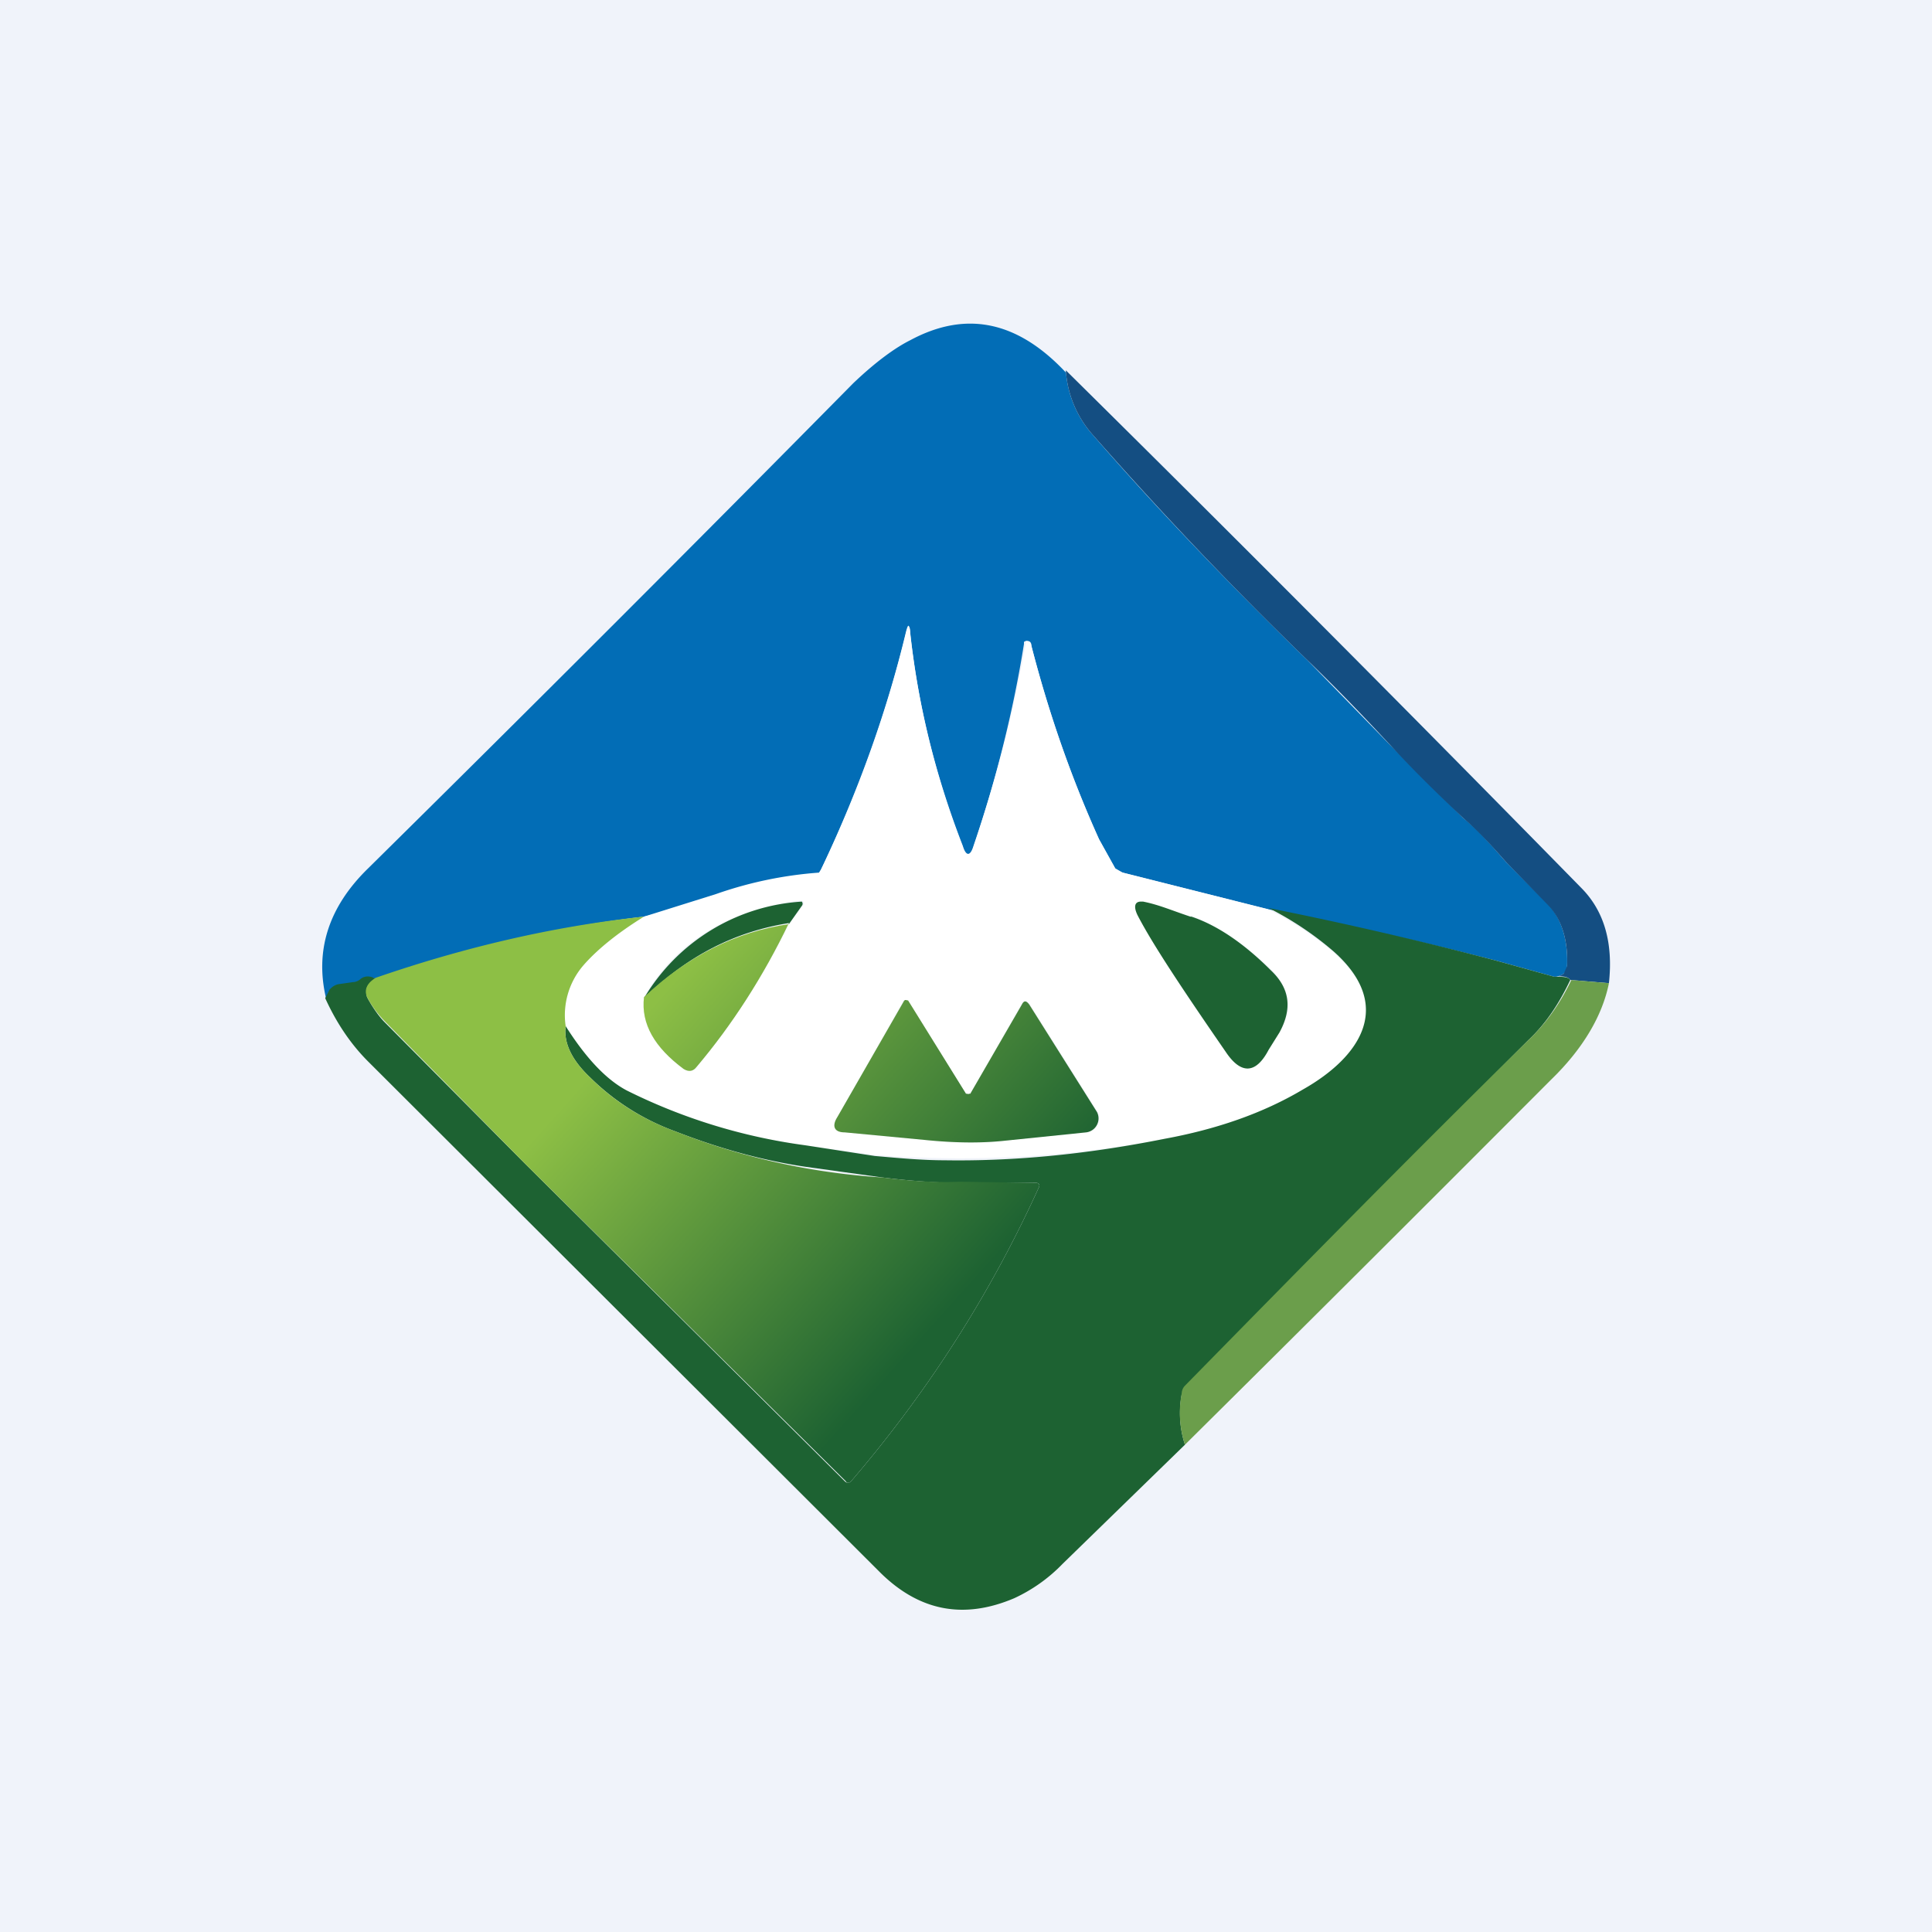 <!-- by TradingView --><svg width="18" height="18" viewBox="0 0 18 18" xmlns="http://www.w3.org/2000/svg"><path fill="#F0F3FA" d="M0 0h18v18H0z"/><path d="M9.93 3.45a1 1 0 0 0 .25.6c.59.68 1.26 1.38 2 2.1l.78.8.67.67c.13.1.26.25.4.41l.4.4c.12.14.18.33.17.57 0 .04-.02.06-.03.07a.15.15 0 0 1-.09.03l-.54-.15a37 37 0 0 0-2.13-.48l-1.35-.34a.12.12 0 0 1-.07-.04l-.15-.27c-.28-.62-.48-1.22-.63-1.8 0-.04-.02-.05-.05-.05l-.02.01V6c-.1.63-.26 1.26-.47 1.89-.03.1-.07.1-.1 0a7.9 7.9 0 0 1-.49-1.99c0-.08-.02-.08-.04 0a11.04 11.04 0 0 1-.81 2.24H7.6a3.7 3.7 0 0 0-.93.2c-.23.08-.45.15-.67.2-.85.1-1.69.3-2.5.58-.05-.02-.1-.02-.14.01a.15.15 0 0 1-.07.03l-.14.02c-.04.01-.06.03-.08.05a.22.22 0 0 0-.03.08c-.11-.45.02-.86.39-1.22a494.61 494.61 0 0 0 4.52-4.52c.21-.2.39-.33.53-.4.52-.28 1-.18 1.45.3Z" fill="#026DB6"/><path d="M9.93 3.45a421.8 421.8 0 0 1 4.8 4.82c.22.22.3.52.26.89l-.36-.03c-.02-.03-.07-.04-.15-.03.04 0 .06-.01.09-.03L14.6 9c.01-.24-.05-.43-.17-.56l-.4-.41c-.14-.16-.27-.3-.4-.41-.2-.19-.42-.4-.67-.67-.25-.27-.5-.53-.78-.8a36.05 36.05 0 0 1-2-2.1 1 1 0 0 1-.25-.6Z" fill="#144E82"/><path d="M11.81 8.47a3 3 0 0 1 .61.4c.58.5.25.98-.28 1.28-.37.22-.8.37-1.29.46a10.1 10.1 0 0 1-2.7.15l-.65-.09a5.3 5.3 0 0 1-1.66-.51c-.19-.1-.38-.3-.57-.6A.71.71 0 0 1 5.43 9c.12-.14.31-.3.57-.46l.67-.21a3.7 3.7 0 0 1 .96-.2l.02-.03c.36-.76.62-1.5.79-2.21.02-.08.03-.08.04 0 .07.66.23 1.32.49 1.99.03.1.07.1.1 0a12.73 12.73 0 0 0 .49-1.9c.03-.01.04 0 .05.04.15.58.35 1.18.63 1.8l.15.27.07.04 1.35.34ZM6 9.29c-.03.25.1.47.37.67.05.03.09.02.12-.02.33-.4.62-.84.86-1.33l.13-.17a.03.03 0 0 0-.01-.05h-.02c-.67.09-1.16.39-1.45.9Zm5.1-.75-.45-.14h-.02c-.06 0-.07.05-.03.13.14.26.41.69.82 1.27.14.21.28.2.4-.02l.1-.16c.13-.22.1-.41-.08-.59-.25-.24-.5-.41-.75-.5Zm-2.06 1.65a.02.02 0 0 1-.02 0 .02.02 0 0 1-.02 0l-.54-.86a.02.02 0 0 0-.03-.01h-.01l-.62 1.09c-.05.08-.03.13.07.14l.74.07c.3.03.54.03.73.01a41.93 41.93 0 0 0 .84-.1.13.13 0 0 0 .04-.18l-.63-1c-.03-.03-.05-.03-.07 0l-.48.84Z" fill="#fff"/><path d="M7.35 8.6c-.5.08-.94.3-1.35.7a1.84 1.84 0 0 1 1.47-.9.03.03 0 0 1 0 .04l-.12.17ZM11.1 8.54c.24.08.49.25.74.5.18.17.2.36.08.58l-.1.16c-.12.23-.26.23-.4.02-.4-.58-.68-1-.82-1.27-.04-.08-.03-.13.03-.13h.02c.15.03.26.08.44.14Z" fill="#1D6232"/><path d="M14.48 9.1c.08 0 .13 0 .15.03-.1.21-.22.4-.39.56a203.16 203.16 0 0 0-3.23 3.3.95.95 0 0 0 .03.47L9.9 14.57a1.5 1.5 0 0 1-.45.32c-.47.2-.88.12-1.24-.23L3.43 9.89c-.17-.17-.3-.37-.4-.59l.04-.08c.02-.02.04-.04.08-.05l.14-.02c.02 0 .05-.01.07-.03.04-.03.09-.03.14 0-.08.04-.1.1-.08.17.03.06.1.17.16.23l1.31 1.32 2.98 2.96c.02.02.04.02.06 0 .72-.84 1.3-1.75 1.75-2.74.01-.02 0-.04-.03-.04h-.71c-.24 0-.48-.02-.72-.05l-.72-.1c-.4-.06-.8-.17-1.21-.33a2.2 2.2 0 0 1-.79-.5c-.17-.16-.25-.32-.23-.48.19.3.38.5.57.6a5.3 5.3 0 0 0 1.66.51l.65.1c.23.02.44.04.65.04.62.01 1.3-.05 2.05-.2.49-.09.92-.24 1.29-.46.53-.3.86-.78.28-1.29a3 3 0 0 0-.6-.4 37.05 37.05 0 0 1 2.12.49l.54.15Z" fill="#1D6232"/><path d="m14.63 9.13.36.03c-.06.3-.24.61-.54.9a779.74 779.74 0 0 1-3.41 3.4.95.95 0 0 1-.03-.48c0-.02.01-.05.03-.07 1.06-1.08 2.12-2.16 3.2-3.22.17-.16.3-.35.4-.56Z" fill="#6B9E4B"/><path d="M6 8.54c-.26.16-.45.32-.57.46a.71.71 0 0 0-.16.56c-.02.16.06.32.23.48.22.22.49.39.79.5a6.36 6.36 0 0 0 1.93.43c.24.03.48.05.72.04l.71.01c.03 0 .04.02.03.04-.45.99-1.03 1.9-1.75 2.74-.02.02-.04.02-.05 0l-2.99-2.96-1.3-1.32a.98.98 0 0 1-.17-.23c-.03-.07 0-.13.08-.18.81-.28 1.65-.48 2.5-.57Z" fill="url(#a)"/><path d="M7.35 8.6c-.24.5-.53.95-.86 1.34-.03.04-.07.05-.12.02-.27-.2-.4-.42-.37-.67.4-.38.86-.61 1.35-.68Z" fill="url(#b)"/><path d="m9.04 10.19.48-.83c.02-.04.04-.04.07 0l.63 1a.13.13 0 0 1 0 .12.13.13 0 0 1-.1.07l-.78.08c-.2.02-.44.02-.73-.01l-.74-.07c-.1 0-.12-.06-.07-.14l.62-1.08a.02.02 0 0 1 .03-.01h.01l.54.87h.01a.02.02 0 0 0 .02 0h.01Z" fill="url(#c)"/><defs><linearGradient id="a" x1="6.82" y1="8.54" x2="9.76" y2="11.18" gradientUnits="userSpaceOnUse"><stop stop-color="#8DBF45"/><stop offset="1" stop-color="#1D6232"/></linearGradient><linearGradient id="b" x1="6.82" y1="8.54" x2="9.76" y2="11.18" gradientUnits="userSpaceOnUse"><stop stop-color="#8DBF45"/><stop offset="1" stop-color="#1D6232"/></linearGradient><linearGradient id="c" x1="6.82" y1="8.54" x2="9.76" y2="11.18" gradientUnits="userSpaceOnUse"><stop stop-color="#8DBF45"/><stop offset="1" stop-color="#1D6232"/></linearGradient></defs></svg>